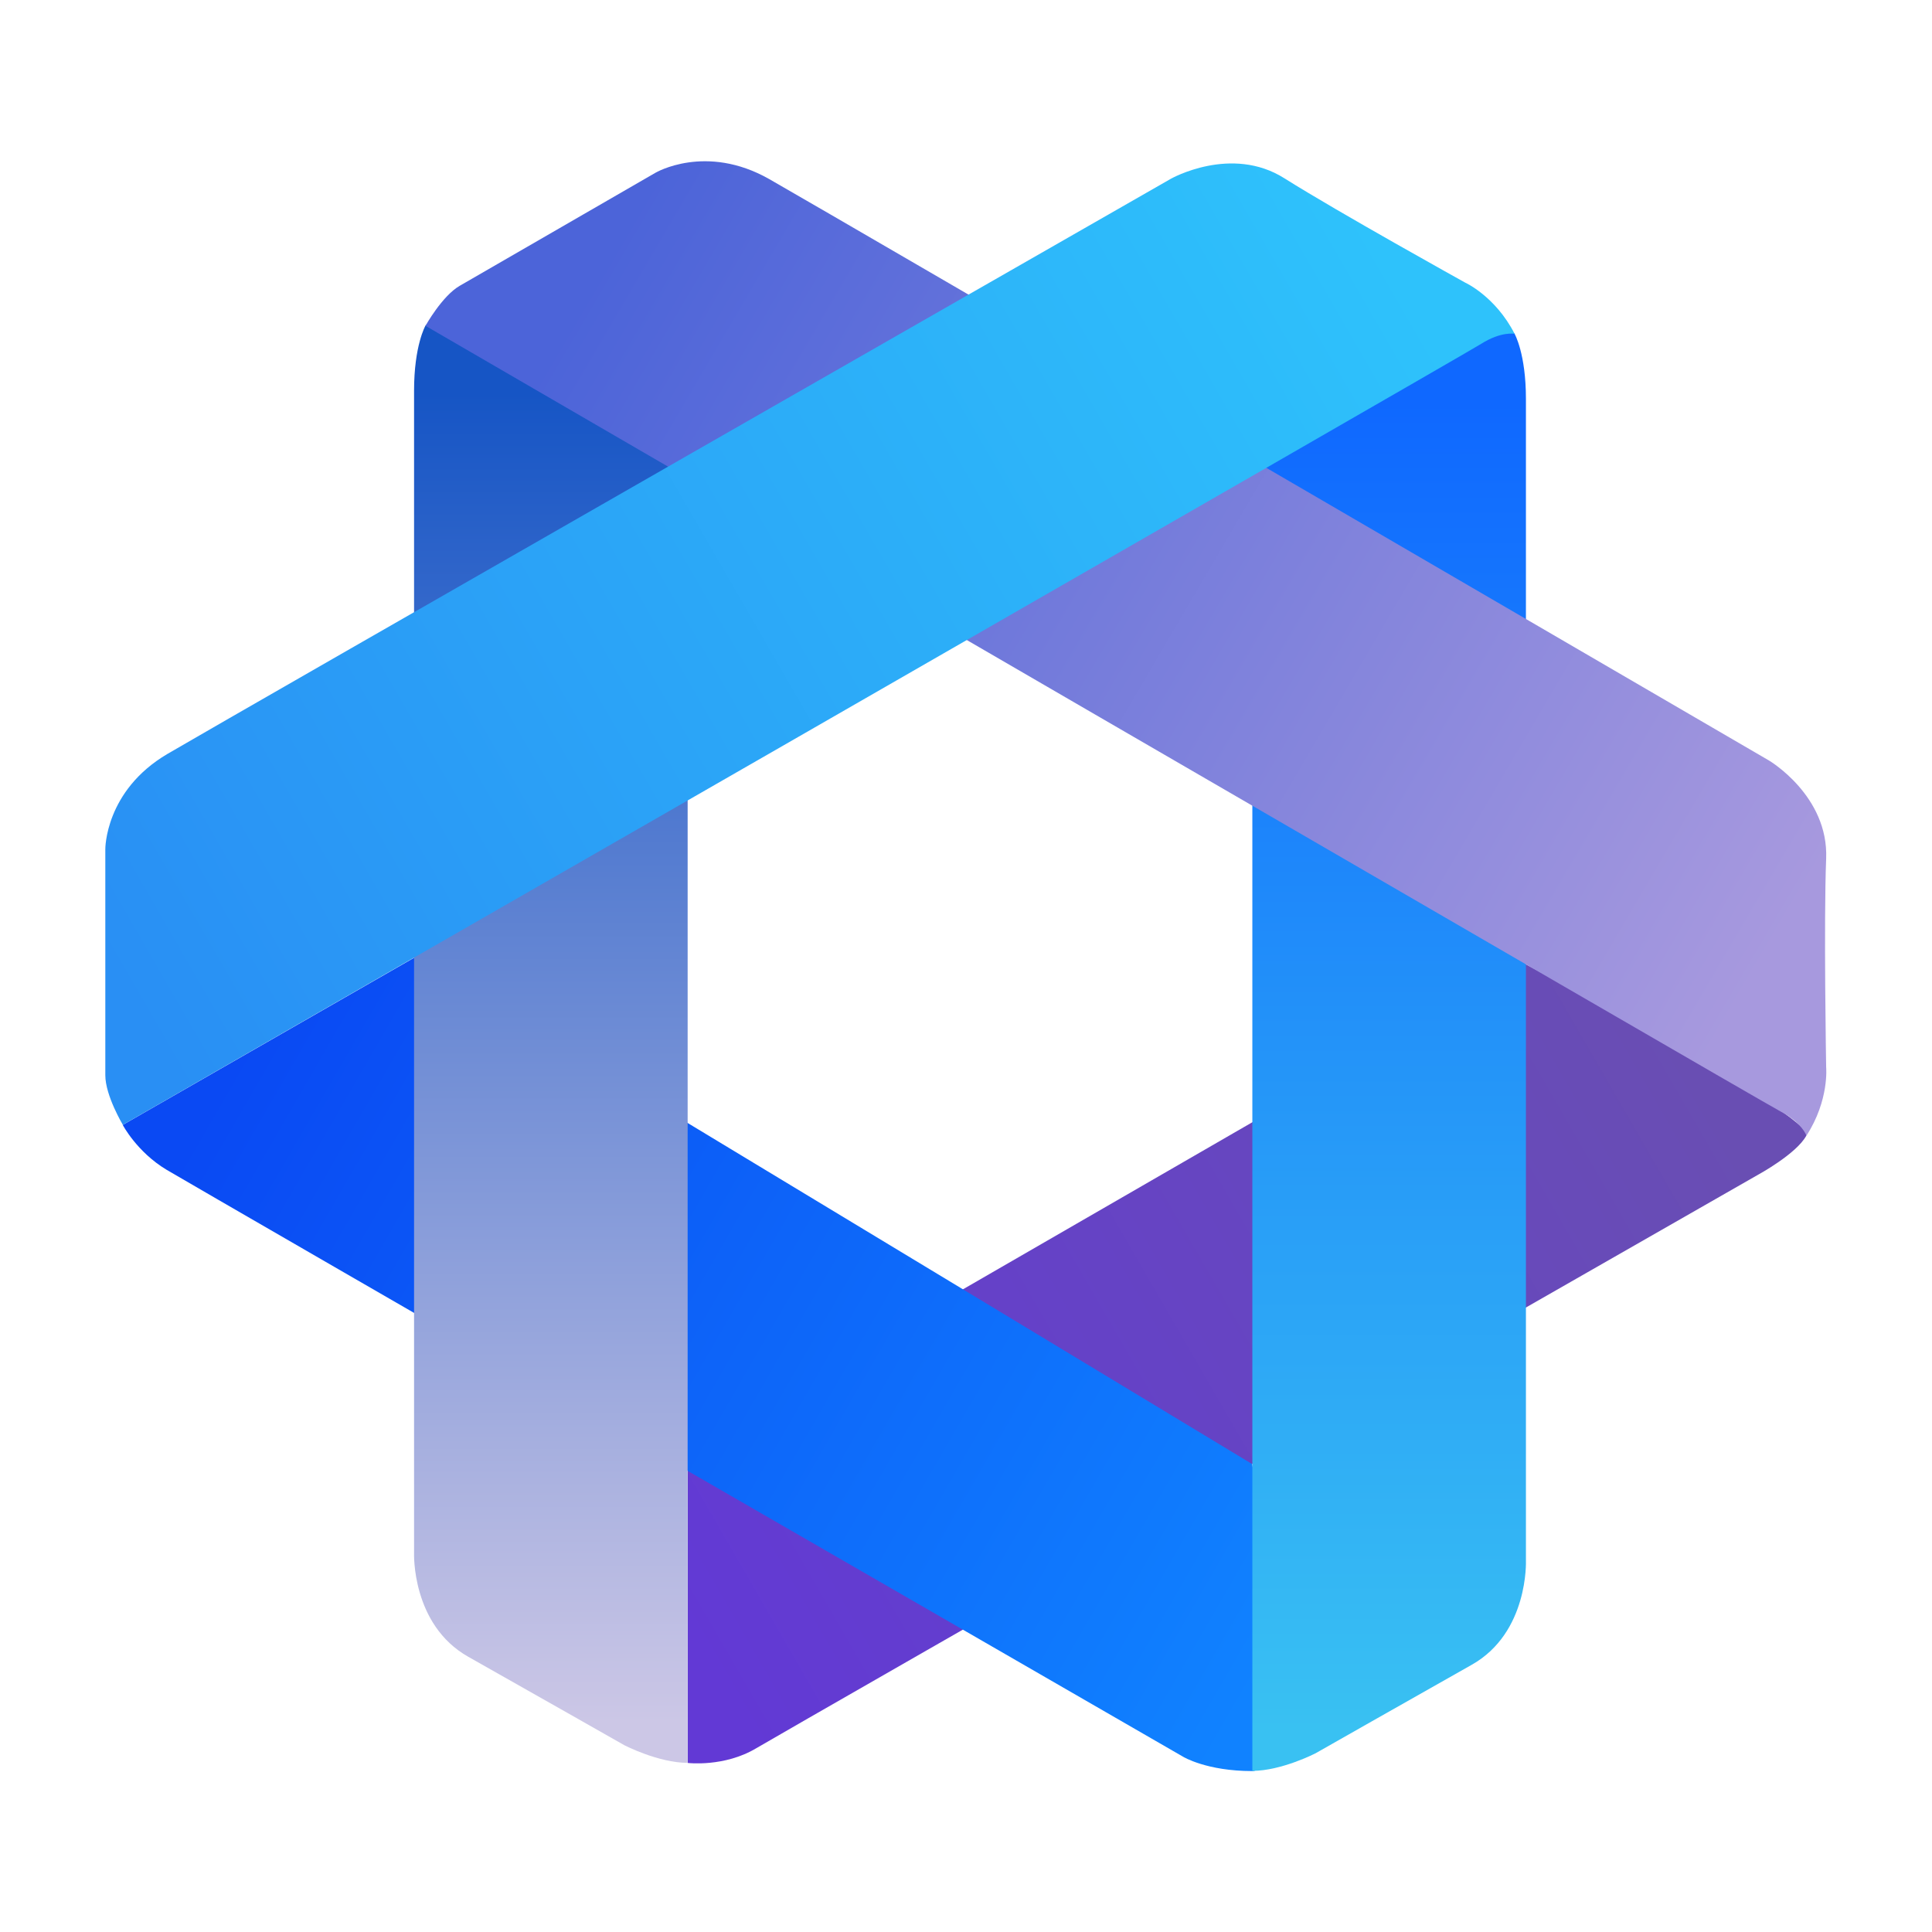<?xml version="1.0" encoding="UTF-8"?>
<svg width="64" height="64" version="1.1" viewBox="0 0 16.933 16.933" xmlns="http://www.w3.org/2000/svg" xmlns:cc="http://creativecommons.org/ns#" xmlns:dc="http://purl.org/dc/elements/1.1/" xmlns:rdf="http://www.w3.org/1999/02/22-rdf-syntax-ns#" xmlns:xlink="http://www.w3.org/1999/xlink">
 <defs>
  <linearGradient id="linearGradient40446-3" x1="-13.067" x2="-23.088" y1="7.449" y2="13.235" gradientUnits="userSpaceOnUse">
   <stop stop-color="#694eb3" offset="0"/>
   <stop stop-color="#6239d5" offset="1"/>
  </linearGradient>
  <linearGradient id="linearGradient52342-6" x1="-17.257" x2="-27.622" y1="13.445" y2="7.46" gradientUnits="userSpaceOnUse">
   <stop stop-color="#1082ff" offset="0"/>
   <stop stop-color="#0a49f3" offset="1"/>
  </linearGradient>
  <linearGradient id="linearGradient29650-7" x1="-16.437" x2="-16.437" y1=".865" y2="14.149" gradientUnits="userSpaceOnUse">
   <stop stop-color="#0f68ff" offset="0"/>
   <stop stop-color="#39c1f2" offset="1"/>
  </linearGradient>
  <linearGradient id="linearGradient64483-5" x1="-24.104" x2="-24.104" y1=".785" y2="14.069" gradientUnits="userSpaceOnUse">
   <stop stop-color="#1655c5" offset="0"/>
   <stop stop-color="#ccc7e6" offset="1"/>
  </linearGradient>
  <linearGradient id="linearGradient2061-3" x1="-23.411" x2="-11.725" y1="-1.41" y2="5.437" gradientUnits="userSpaceOnUse">
   <stop stop-color="#4c64d9" offset="0"/>
   <stop stop-color="#a799de" offset="1"/>
  </linearGradient>
  <linearGradient id="linearGradient12631-5" x1="-16.233" x2="-28.903" y1="-.823" y2="6.49" gradientUnits="userSpaceOnUse">
   <stop stop-color="#2ec2fb" offset="0"/>
   <stop stop-color="#298ff4" offset="1"/>
  </linearGradient>
 </defs>
 <g transform="matrix(.878 0 0 .878 26.299 2.752)">
  <path d="m-23.088 14.464s0.365 0.044 0.684-0.147c0.319-0.19 9.999-5.724 9.999-5.724s0.385-0.209 0.483-0.391c0.098-0.182-2.8-1.71-2.8-1.71l-8.366 4.83z" fill="url(#linearGradient40446-3)"/>
  <path d="m-28.728 8.095s0.141 0.27 0.438 0.448c0.297 0.177 10.147 5.859 10.147 5.859s0.233 0.143 0.69 0.143c0.456 0 0-3.064 0-3.064l-8.366-5.055z" fill="url(#linearGradient52342-6)"/>
  <path d="m-14.834 0.198s0.113 0.197 0.113 0.648v11.6s0.028 0.717-0.541 1.038c-0.569 0.321-1.56 0.884-1.56 0.884s-0.34 0.175-0.63 0.175v-13.092l2.032-1.173s0.423-0.277 0.587-0.08z" fill="url(#linearGradient29650-7)"/>
  <path d="m-25.707 0.118s-0.113 0.197-0.113 0.648v11.6s-0.028 0.717 0.541 1.038c0.569 0.321 1.56 0.884 1.56 0.884s0.34 0.175 0.63 0.175v-13.092l-2.032-1.173s-0.423-0.277-0.587-0.08z" fill="url(#linearGradient64483-5)"/>
  <path d="m-11.921 8.202s-0.043-0.129-0.254-0.239-13.531-7.845-13.531-7.845 0.165-0.297 0.341-0.399c0.176-0.102 1.955-1.129 1.955-1.129s0.502-0.296 1.135 0.063c0.632 0.359 9.98 5.804 9.98 5.804s0.596 0.351 0.571 0.98c-0.025 0.629 1e-6 2.082 1e-6 2.082s0.032 0.329-0.196 0.682z" fill="url(#linearGradient2061-3)"/>
  <path d="m-14.834 0.198s-0.133-0.027-0.334 0.1c-0.201 0.127-13.559 7.796-13.559 7.796s-0.175-0.291-0.175-0.495v-2.257s-0.005-0.583 0.621-0.951c0.627-0.368 10.016-5.741 10.016-5.741s0.602-0.341 1.134-0.004c0.533 0.336 1.804 1.041 1.804 1.041s0.301 0.136 0.493 0.511z" fill="url(#linearGradient12631-5)"/>
 </g>
</svg>
